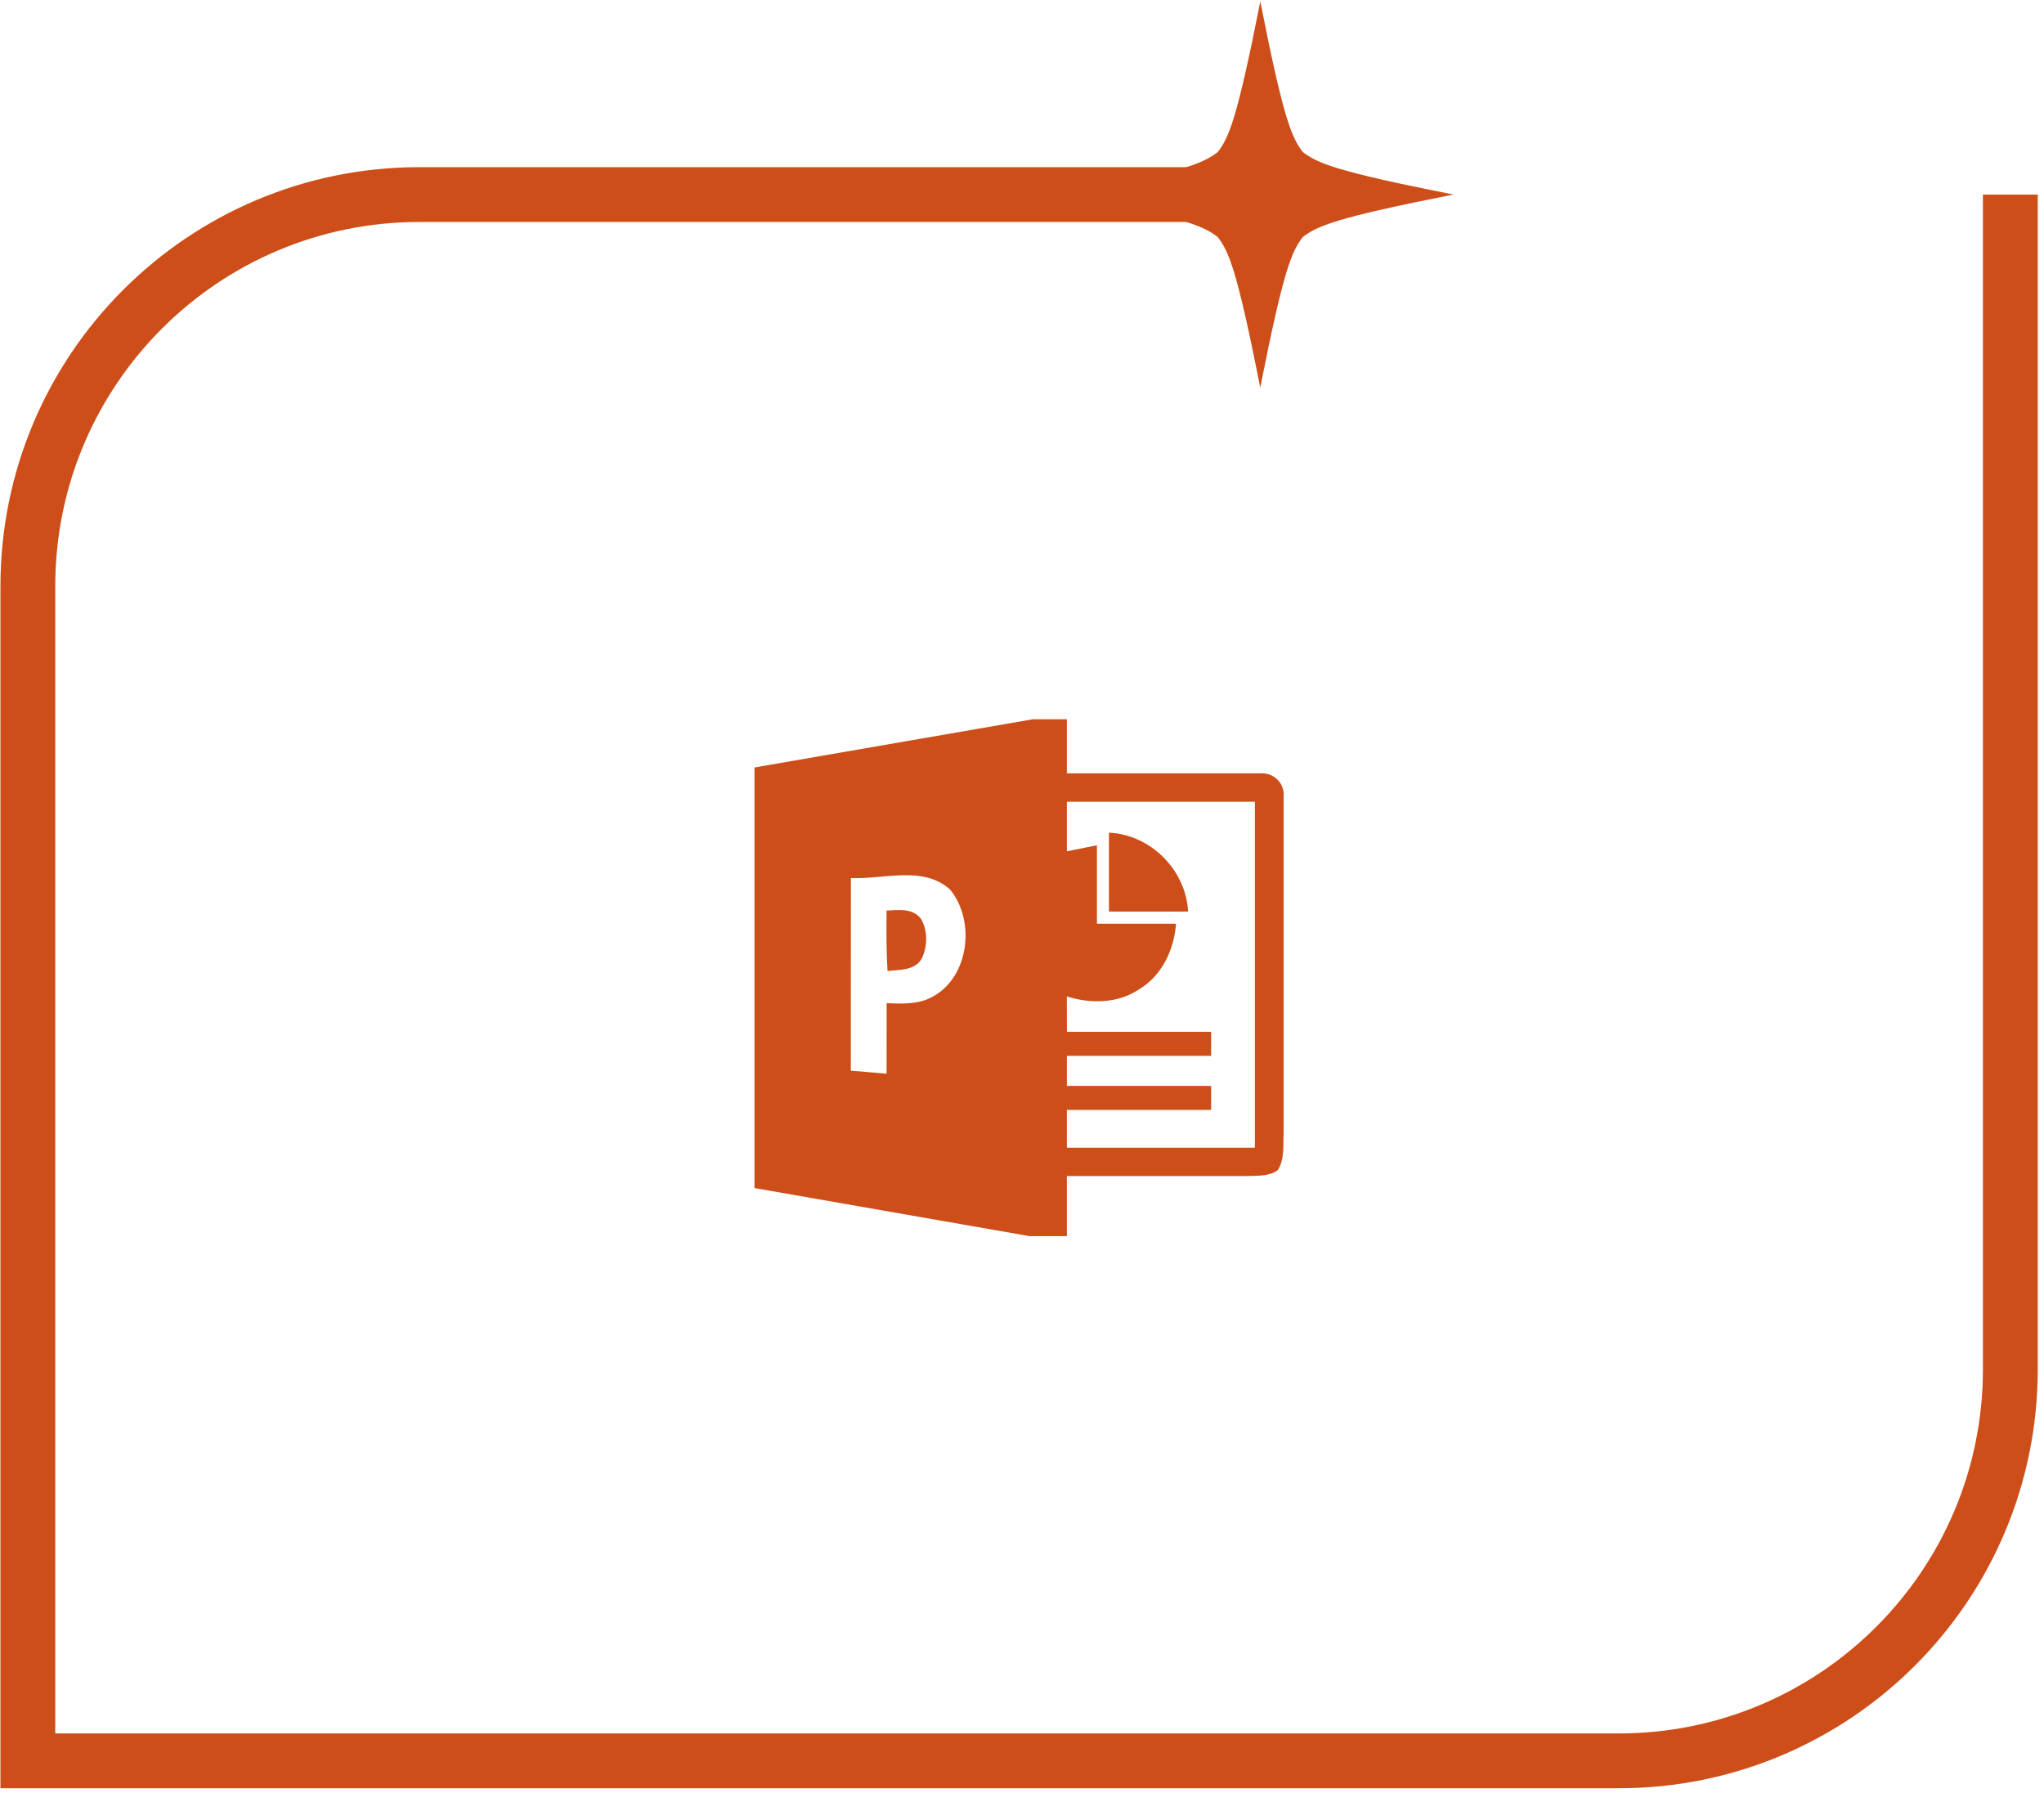 <svg width="261" height="229" viewBox="0 0 261 229" fill="none" xmlns="http://www.w3.org/2000/svg">
<path d="M256.701 24.844V124.844V174.844C256.701 202.458 234.315 224.844 206.701 224.844H3.556V74.844C3.556 47.23 25.942 24.844 53.556 24.844H168.06" stroke="#CE4E1A" stroke-width="7"/>
<path d="M160.922 49.502C163.924 34.268 164.962 32.095 166.351 30.273C168.181 28.884 170.354 27.838 185.588 24.843C170.354 21.841 168.181 20.803 166.358 19.414C164.97 17.592 163.924 15.419 160.929 0.185C157.927 15.419 156.889 17.592 155.5 19.414C153.678 20.803 151.505 21.849 136.271 24.843C151.505 27.846 153.678 28.884 155.5 30.273C156.882 32.095 157.927 34.268 160.922 49.502Z" fill="#CE4E1A"/>
<path d="M160.843 98.751H136.231V91.844H131.879L96.339 97.999V151.704L131.457 157.844H136.231V150.169H159.262C160.574 150.108 162.032 150.238 163.153 149.425C164.043 148.051 163.827 146.332 163.904 144.782V101.759C164.08 99.994 162.608 98.582 160.843 98.751ZM118.848 127.392C117.106 128.282 115.111 128.159 113.215 128.098L113.208 137.1L108.641 136.716L108.649 112.12C112.816 112.319 117.866 110.47 121.32 113.593C124.627 117.607 123.752 124.99 118.848 127.392ZM160.237 146.547H136.231V141.727H154.649V138.658H136.231V134.821H154.649V131.751H136.238C136.238 131.751 136.231 128.742 136.223 127.238C139.262 128.182 142.723 128.159 145.44 126.333C148.379 124.591 149.914 121.268 150.168 117.952H140.068V107.929L136.231 108.705V102.373H160.237V146.547ZM141.602 106.325C146.936 106.571 151.426 111.08 151.71 116.398H141.602V106.325ZM113.208 116.271C114.719 116.202 116.592 115.926 117.613 117.346C118.488 118.85 118.442 120.83 117.712 122.38C116.838 123.961 114.858 123.808 113.33 123.992C113.169 121.421 113.185 118.85 113.208 116.271Z" fill="#CE4E1A"/>
</svg>
